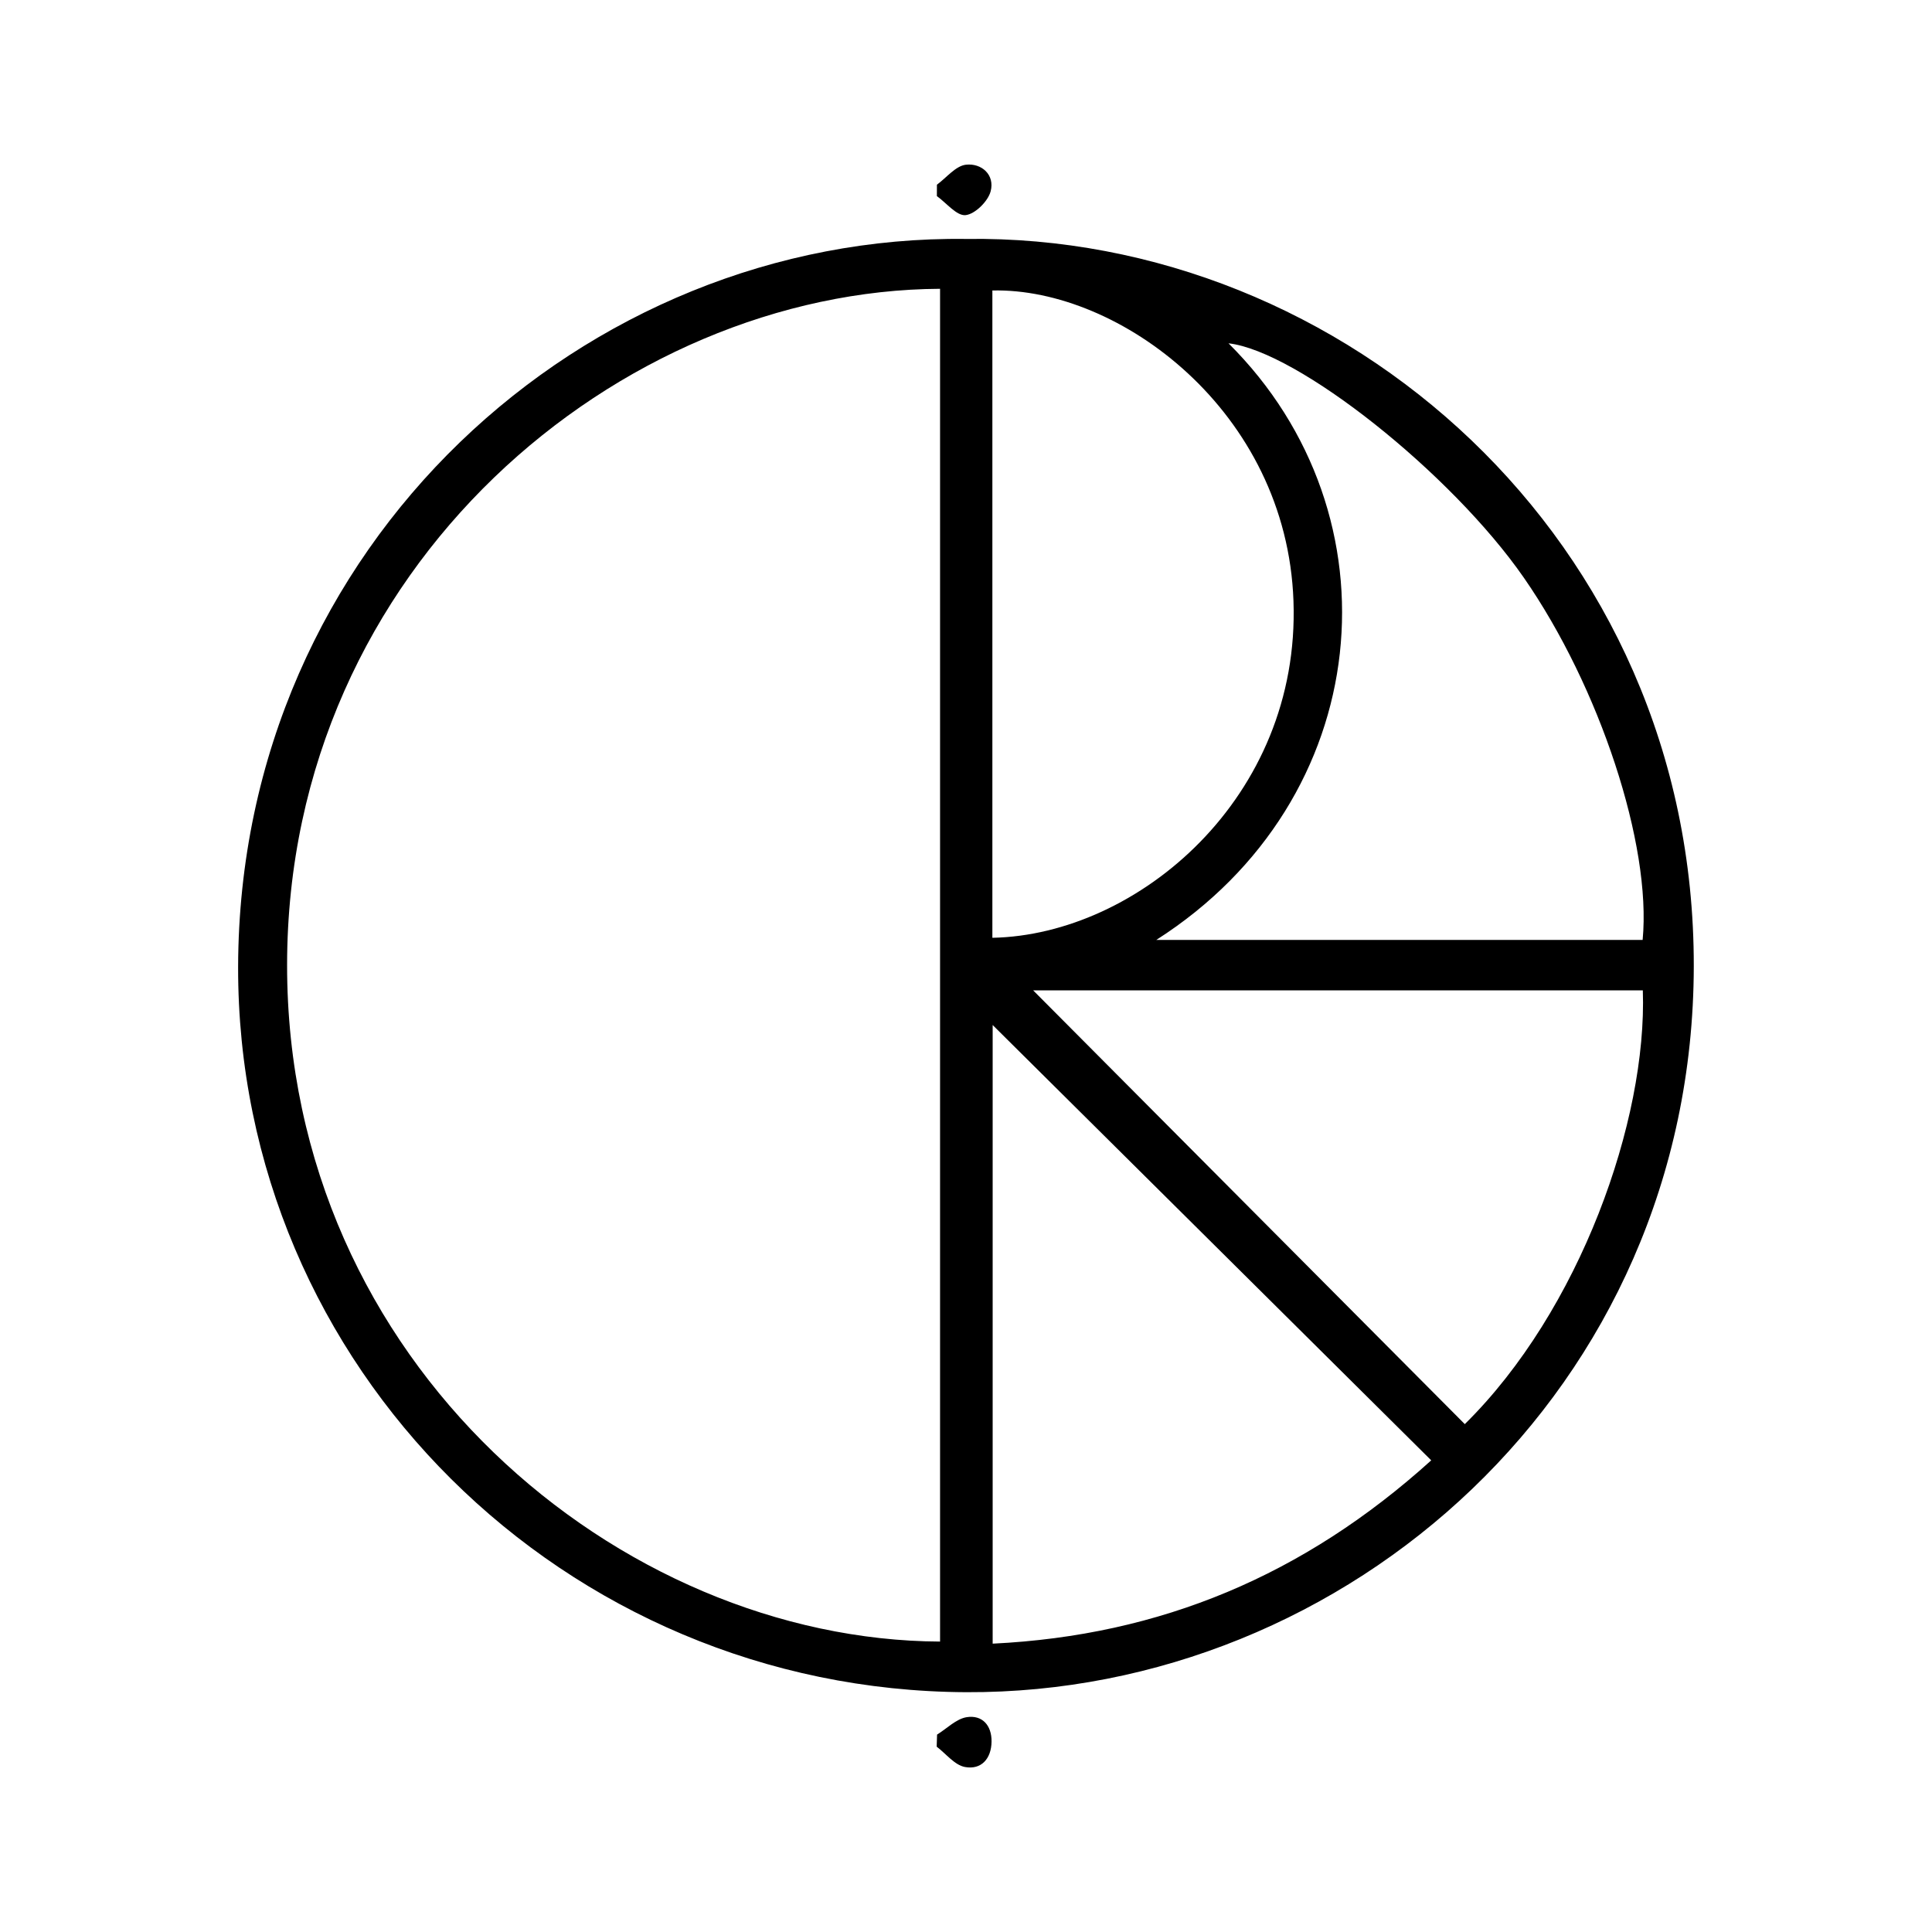 <?xml version="1.0" encoding="utf-8"?>
<!-- Generator: Adobe Illustrator 27.0.0, SVG Export Plug-In . SVG Version: 6.00 Build 0)  -->
<svg version="1.1" id="Laag_1" xmlns="http://www.w3.org/2000/svg" xmlns:xlink="http://www.w3.org/1999/xlink" x="0px" y="0px"
	 viewBox="0 0 400 400" style="enable-background:new 0 0 400 400;" xml:space="preserve">
<g>
	<path d="M200.03,49.47c77.98-1.1,150.8,62.08,150.65,150.61c-0.15,87.62-71.83,150.62-150.63,150.27
		c-83.2-0.37-150.95-67.28-150.75-150.22C49.53,112.51,121.3,48.45,200.03,49.47z M194.63,339.87c0-93.62,0-186.85,0-280.08
		c-66.04,0.35-135.16,57.23-135.19,140.02C59.4,282.46,128.45,339.55,194.63,339.87z M205.46,194.16
		c30.1-0.58,63.79-29.05,62.34-69.72c-1.39-39.34-36.09-64.9-62.34-64.3C205.46,104.69,205.46,149.24,205.46,194.16z M340.13,205.05
		c-42.47,0-84.54,0-126.22,0c29.76,29.91,59.56,59.85,89.36,89.8C327.08,271.39,341.05,231.98,340.13,205.05z M205.52,212.22
		c0,43.46,0,85.52,0,128.08c34.76-1.68,64.49-14.17,90.8-37.95C266.03,272.28,236.25,242.72,205.52,212.22z M239.4,194.6
		c34.26,0,67.49,0,100.69,0c1.88-19.71-8.9-52.37-24.59-74.99c-15.02-21.65-46.86-46.92-61.15-48.53
		C290.21,106.69,284.92,165.55,239.4,194.6z"/>
	<path d="M193.98,38.24c1.99-1.46,3.88-3.9,6.01-4.14c3.23-0.36,6.02,2.09,5.11,5.52c-0.55,2.07-3.24,4.72-5.19,4.92
		c-1.83,0.19-3.95-2.51-5.94-3.94C193.97,39.81,193.97,39.02,193.98,38.24z"/>
	<path d="M194.01,359.13c2.04-1.26,3.97-3.27,6.15-3.61c3.17-0.49,5.17,1.66,5.13,5.05c-0.04,3.56-2.13,5.89-5.5,5.27
		c-2.14-0.39-3.92-2.74-5.86-4.21C193.96,360.8,193.98,359.96,194.01,359.13z"/>
</g>
</svg>
